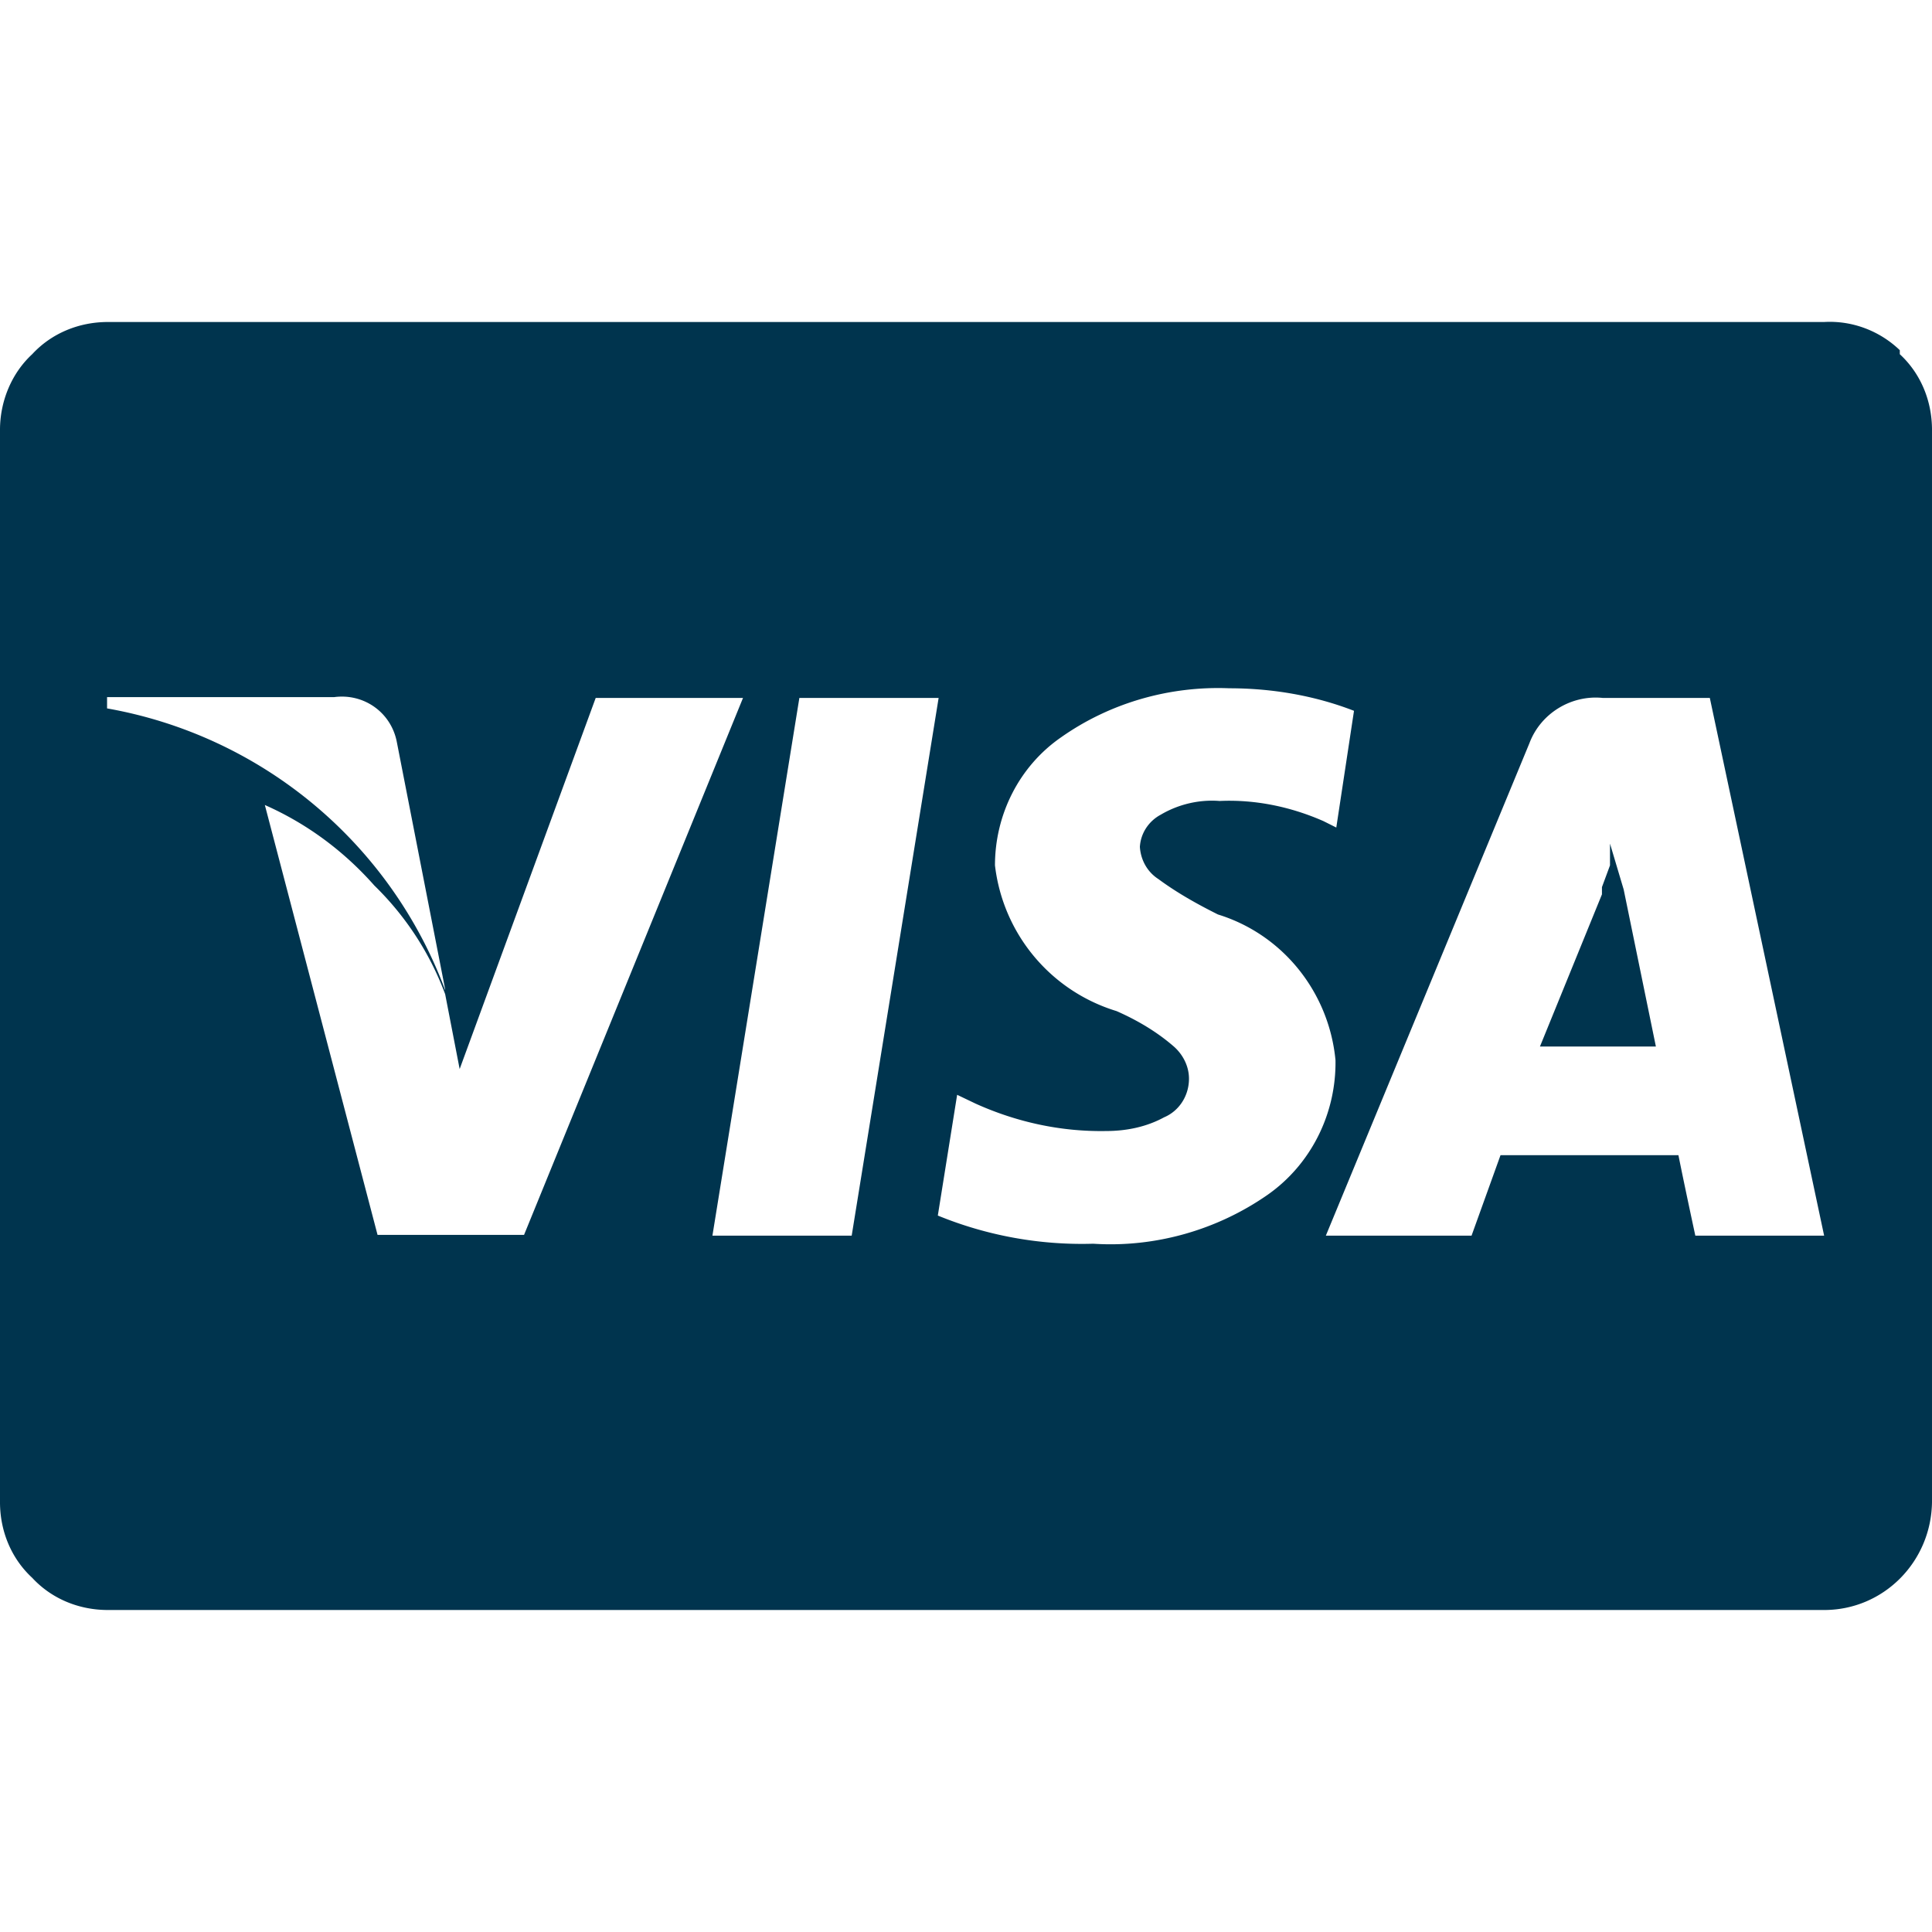 <svg xmlns="http://www.w3.org/2000/svg" version="1.2" overflow="visible" preserveAspectRatio="none" viewBox="0 0 24 24" width="32" height="32"><path d="m20.17 11.05-.17-.57v.27l-.1.27v.09L19.13 13h1.44l-.4-1.95zM5.53 12.3a5.503 5.503 0 0 0-4.2-3.5v-.14h2.82c.37-.05.71.19.78.56l.6 3.07v.01zM7.4 8.67h1.83l-2.72 6.67H4.69L3.29 10c.52.23.98.57 1.36 1 .39.38.69.84.88 1.35l.18.93L7.4 8.67zm2.53 0h1.73l-1.08 6.68H8.85l1.08-6.68zm6.67 1.61-.16-.08c-.41-.18-.85-.27-1.29-.25-.25-.02-.51.04-.73.17-.15.08-.25.23-.26.4.01.16.09.31.23.4.23.17.48.31.74.44.81.25 1.38.97 1.46 1.81.01.66-.3 1.29-.84 1.67-.63.44-1.4.66-2.17.61-.66.02-1.32-.1-1.93-.35l.24-1.5.23.11c.51.23 1.06.35 1.62.34.25 0 .5-.05.72-.17.19-.08.31-.27.31-.48 0-.16-.08-.31-.2-.41-.21-.18-.45-.32-.7-.43-.82-.25-1.41-.96-1.51-1.81 0-.63.3-1.23.82-1.59.61-.43 1.35-.64 2.09-.61.53 0 1.06.09 1.55.28l-.22 1.45zm6.06 5.07h-1.6c-.11-.51-.18-.85-.21-1h-2.21l-.36 1h-1.81L19 9.23c.14-.37.52-.6.91-.56h1.33l1.42 6.68zm.94-11c-.25-.24-.59-.37-.94-.35H1.34c-.36 0-.7.14-.94.4-.26.24-.4.59-.4.94v13.32c0 .36.14.7.4.94.24.26.58.4.94.4h21.32c.74 0 1.33-.6 1.34-1.34V5.34c0-.36-.14-.7-.4-.94v-.05z" fill="#00344E"></path></svg>